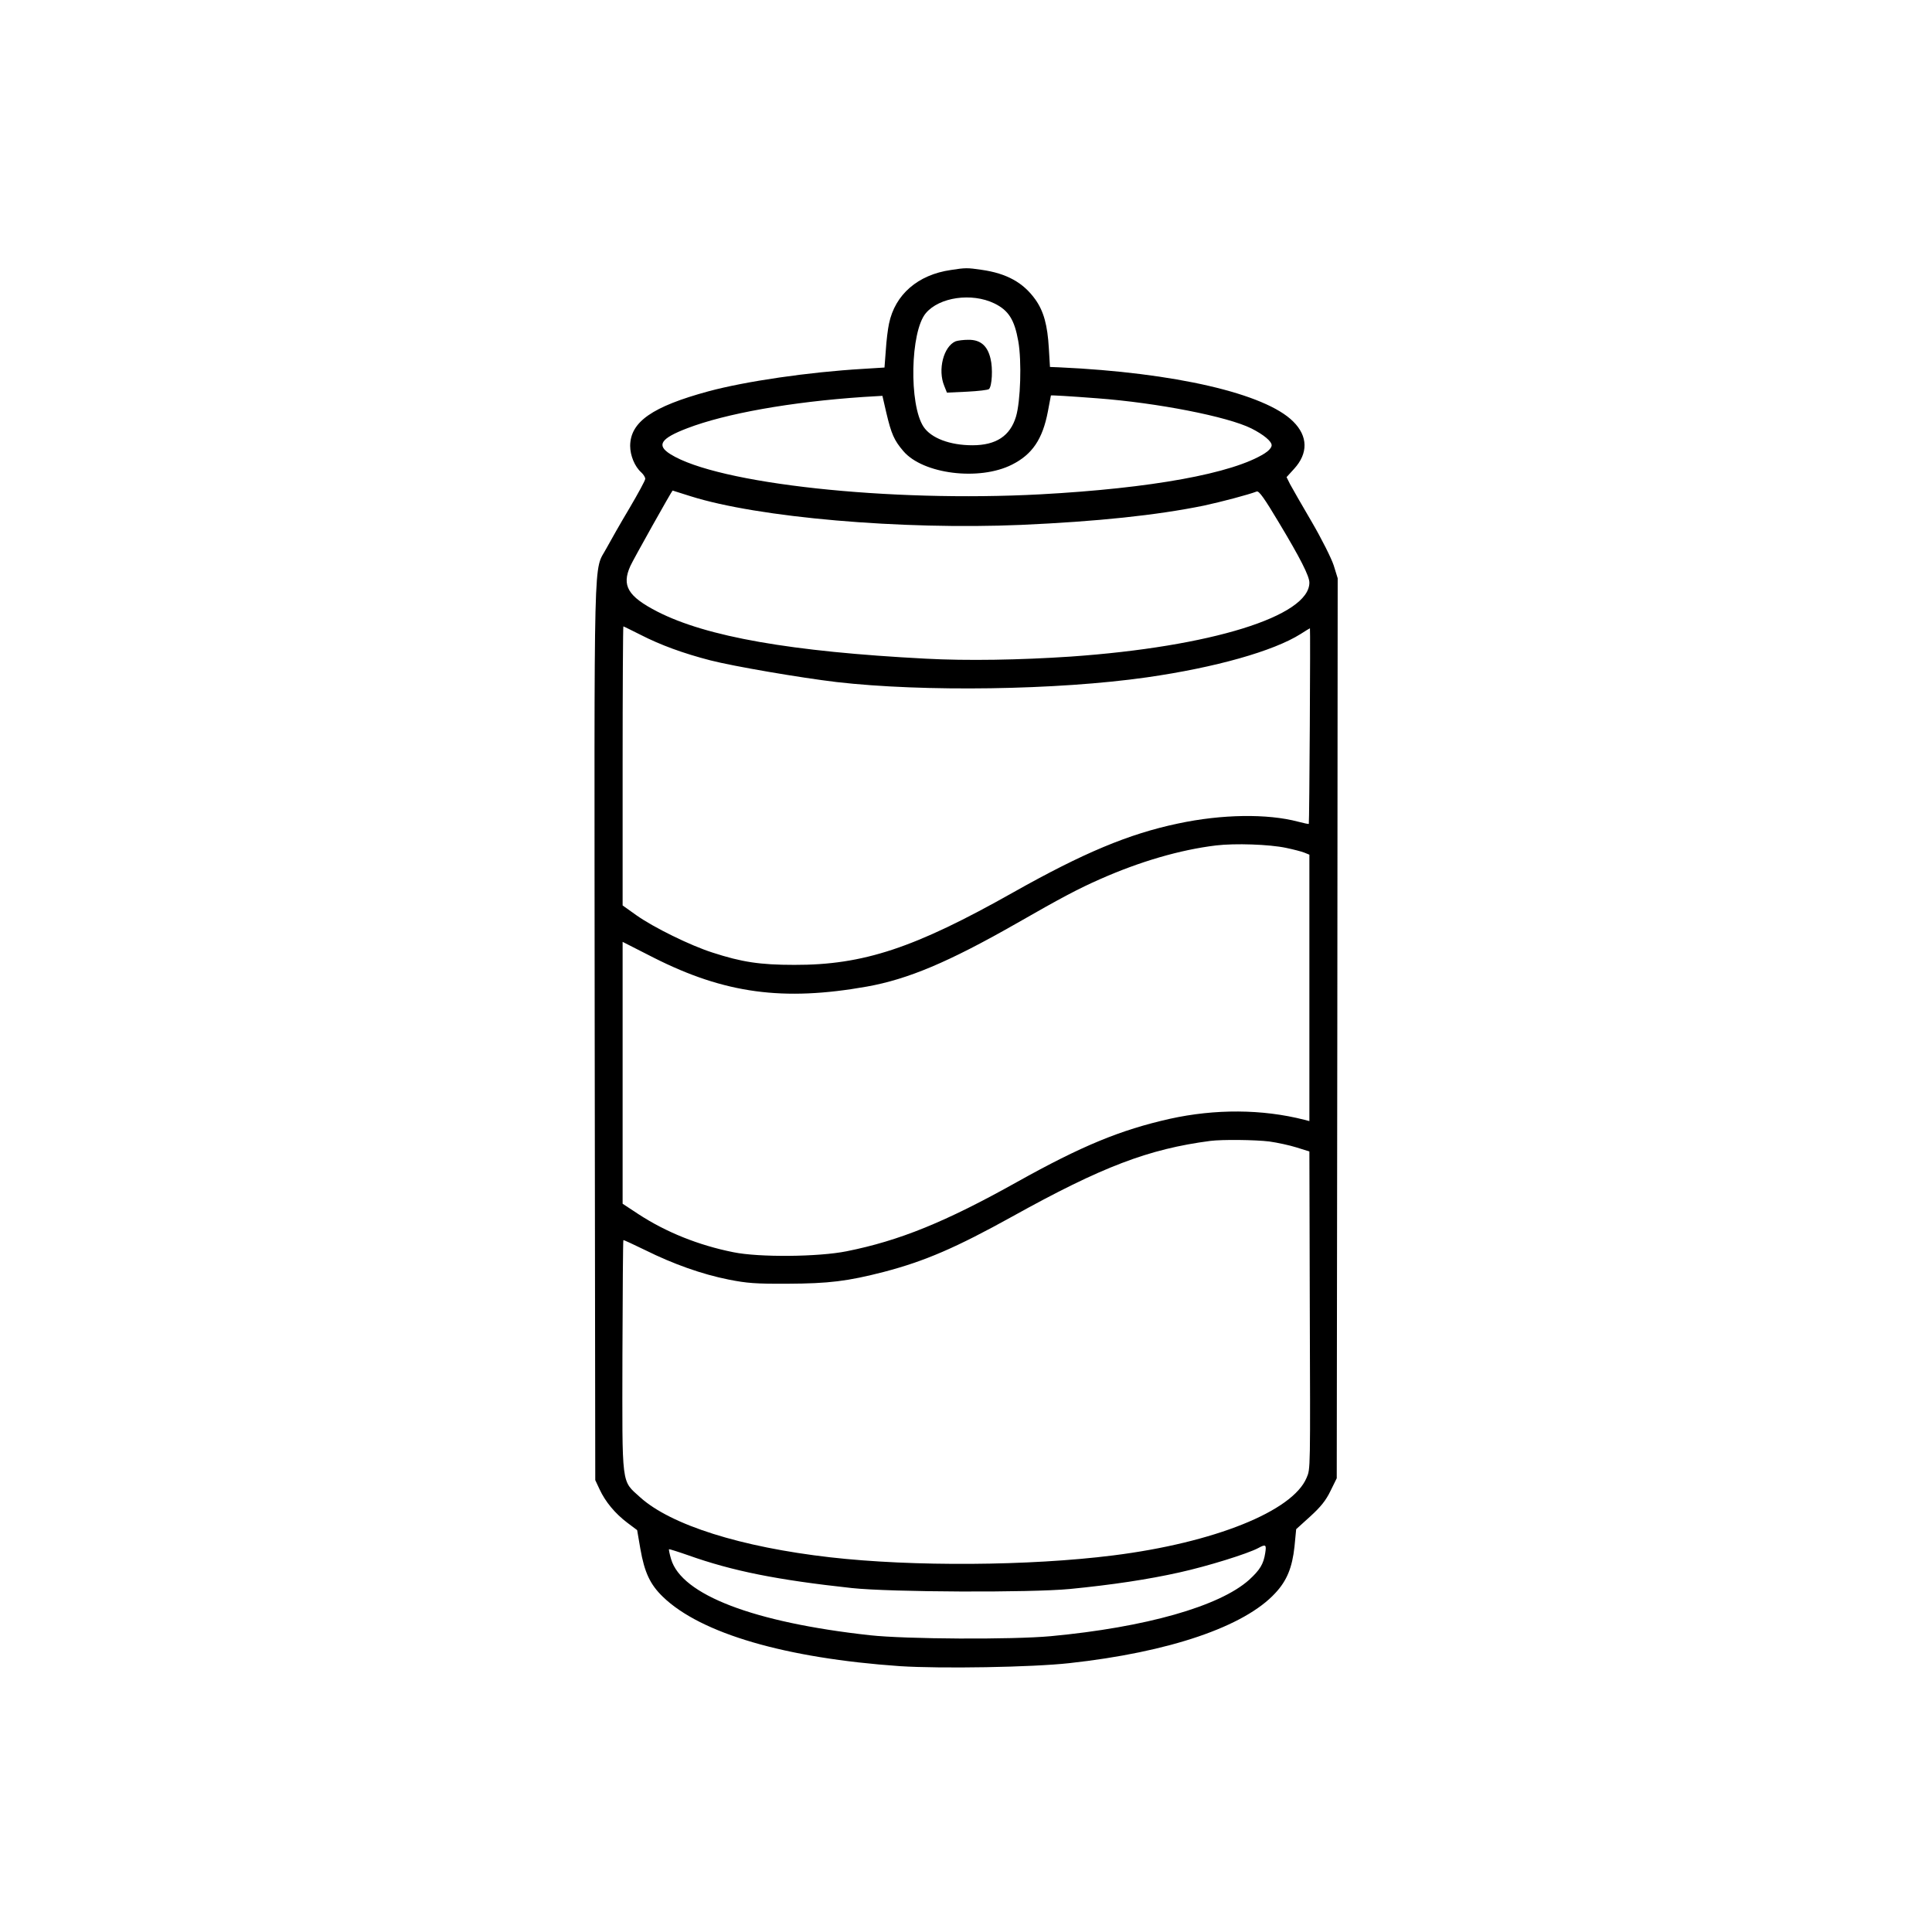 <?xml version="1.0" standalone="no"?>
<!DOCTYPE svg PUBLIC "-//W3C//DTD SVG 20010904//EN"
 "http://www.w3.org/TR/2001/REC-SVG-20010904/DTD/svg10.dtd">
<svg version="1.0" xmlns="http://www.w3.org/2000/svg"
 width="1024pt" height="1024pt" viewBox="0 0 1024 1024"
 preserveAspectRatio="xMidYMid meet">
<g transform="translate(0,1024) scale(0.1,-0.1)"
fill="#000000" stroke="none">
<path d="M5040 8809 c-175 -25 -296 -130 -328 -284 -6 -27 -14 -91 -17 -141
l-7 -92 -112 -7 c-291 -17 -624 -66 -821 -119 -298 -81 -414 -162 -415 -289 0
-51 24 -110 59 -141 12 -11 21 -26 21 -34 0 -8 -38 -78 -84 -156 -46 -77 -100
-172 -120 -209 -72 -137 -66 86 -64 -2557 l3 -2385 23 -49 c30 -65 82 -128
147 -177 l52 -39 17 -99 c22 -126 52 -189 119 -254 201 -195 651 -326 1257
-368 218 -14 700 -6 898 16 530 58 928 194 1091 371 62 66 90 136 102 246 l9
93 75 68 c55 50 83 85 107 135 l33 67 3 2385 2 2385 -21 68 c-12 37 -64 141
-116 230 -52 89 -104 179 -115 200 l-19 38 40 44 c75 82 74 173 -5 251 -148
148 -628 259 -1239 287 l-50 2 -6 100 c-7 121 -27 195 -71 257 -64 90 -152
139 -286 158 -75 11 -85 11 -162 -1z m230 -177 c76 -37 107 -87 127 -200 19
-106 12 -320 -12 -400 -31 -103 -106 -152 -231 -152 -120 0 -219 38 -259 98
-78 118 -70 505 12 602 71 85 243 110 363 52z m545 -503 c320 -24 692 -97 818
-160 65 -33 107 -68 107 -89 0 -12 -15 -29 -37 -43 -170 -107 -601 -185 -1188
-217 -803 -43 -1713 56 -1962 213 -75 47 -52 83 89 137 203 78 549 140 934
166 l101 6 21 -91 c26 -110 41 -145 90 -202 104 -122 402 -159 575 -72 108 54
163 135 191 282 9 46 16 84 16 85 0 2 103 -4 245 -15z m-2155 -519 c357 -113
1117 -179 1752 -152 405 18 718 51 968 102 93 20 237 58 281 75 12 4 40 -35
117 -164 113 -188 162 -284 162 -319 0 -178 -522 -340 -1265 -392 -269 -18
-549 -23 -770 -11 -711 37 -1161 116 -1422 250 -155 80 -189 137 -142 241 14
32 221 401 224 400 0 0 43 -14 95 -30z m-266 -734 c107 -55 228 -99 371 -136
125 -32 476 -92 669 -115 461 -53 1169 -43 1645 25 363 52 671 139 815 230 26
17 48 30 49 30 3 0 -3 -1033 -6 -1037 -2 -1 -27 4 -57 12 -162 43 -404 40
-637 -10 -261 -55 -500 -155 -873 -365 -523 -295 -794 -385 -1160 -384 -183 0
-279 15 -433 65 -119 38 -312 133 -404 198 l-73 52 0 739 c0 407 2 740 4 740
2 0 42 -20 90 -44z m3423 -1130 c38 -8 81 -19 96 -25 l27 -11 0 -706 0 -706
-27 7 c-223 57 -473 58 -713 5 -262 -59 -466 -143 -810 -335 -379 -212 -623
-311 -903 -367 -149 -30 -464 -33 -600 -5 -185 37 -356 106 -502 201 l-85 56
0 694 0 694 165 -84 c376 -190 686 -232 1130 -153 218 39 433 130 786 331 251
144 338 189 449 238 212 94 425 156 615 179 100 12 282 6 372 -13z m-90 -1556
c43 -6 108 -20 146 -32 l67 -21 2 -786 c3 -916 4 -895 -17 -944 -74 -177 -491
-344 -1025 -411 -444 -56 -1062 -60 -1500 -10 -473 54 -844 171 -1007 318
-101 92 -95 47 -94 751 1 335 3 610 5 612 1 2 54 -23 116 -53 149 -74 301
-128 442 -156 96 -19 142 -23 313 -22 218 1 317 13 511 63 217 57 381 128 679
293 477 265 723 358 1050 401 64 8 237 6 312 -3z m-21 -2181 c-9 -59 -28 -90
-86 -143 -157 -140 -548 -251 -1050 -298 -205 -19 -769 -16 -960 5 -616 68
-997 214 -1053 403 -8 27 -13 51 -11 53 1 1 47 -13 101 -32 236 -84 472 -131
868 -174 206 -22 946 -25 1155 -5 225 22 417 51 582 88 149 33 361 99 417 129
40 22 44 18 37 -26z"/>
<path d="M5065 8431 c-64 -27 -96 -151 -60 -237 l14 -35 107 5 c59 3 111 9
116 14 16 16 21 109 8 161 -16 69 -54 101 -118 100 -26 0 -56 -4 -67 -8z"/>
</g>
</svg>
